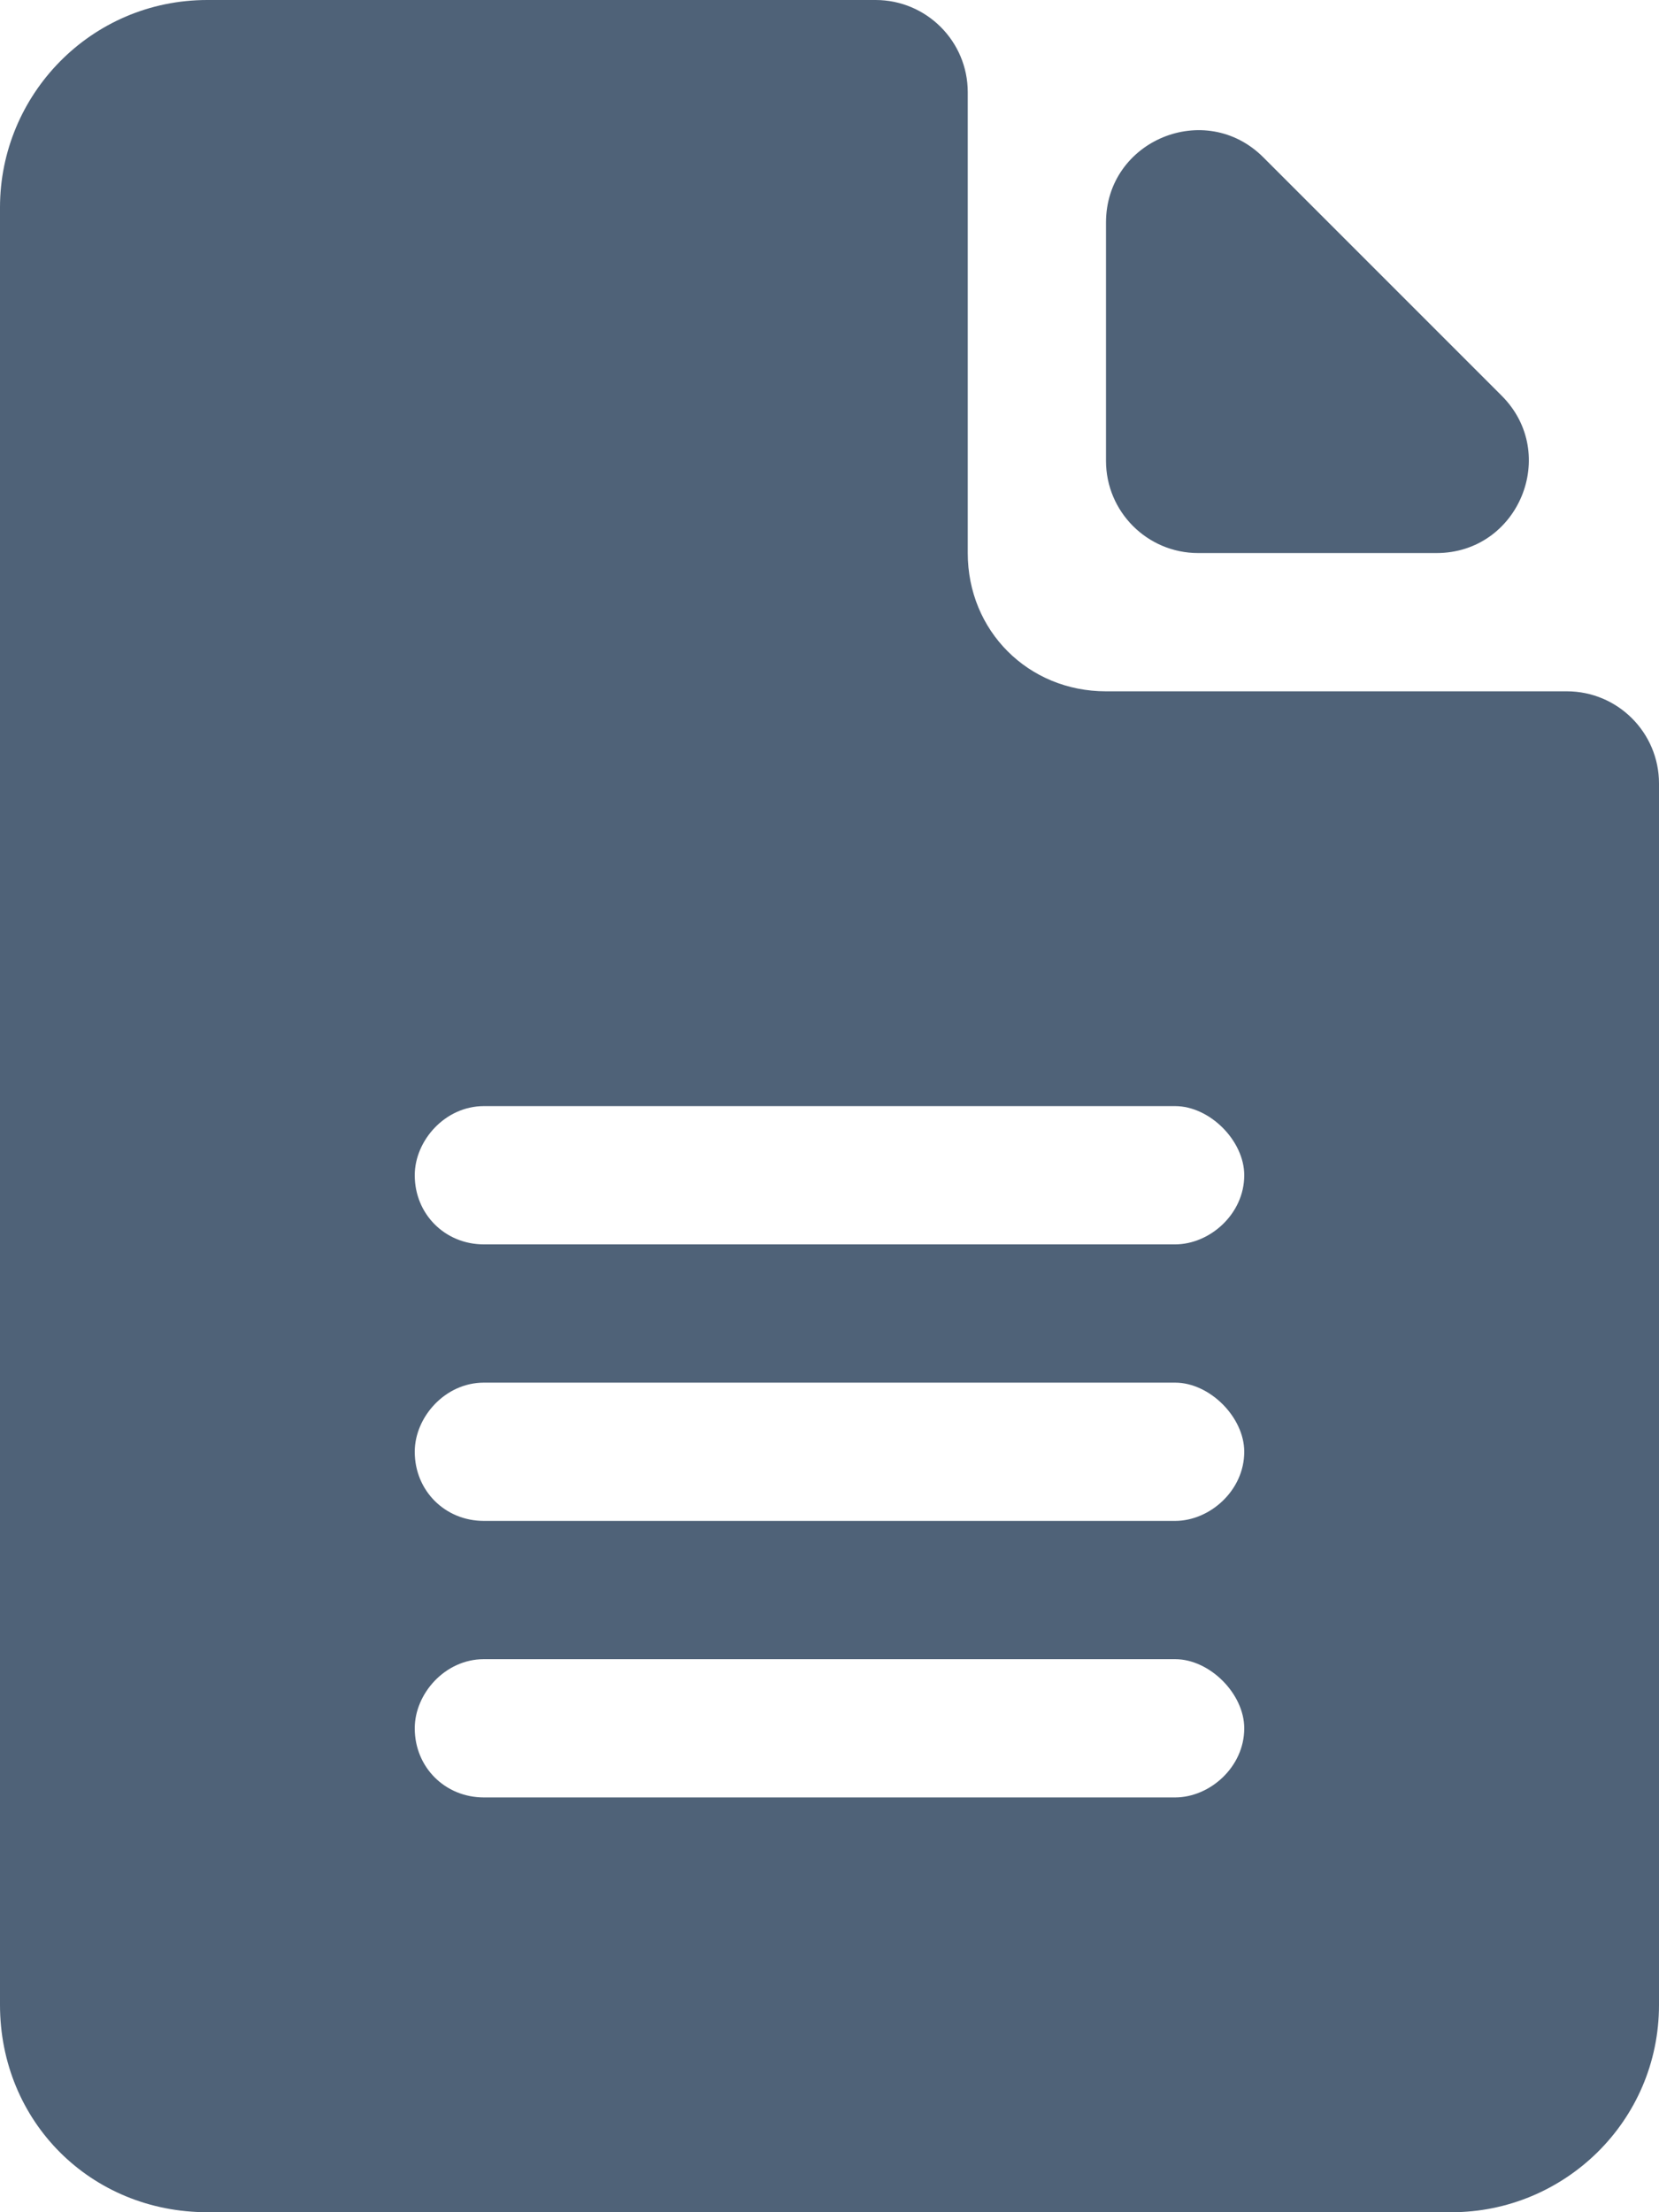 <svg width="18" height="24" viewBox="0 0 18 24" fill="none" xmlns="http://www.w3.org/2000/svg">
<path d="M13.707 1.707C13.077 1.077 12 1.523 12 2.414V5C12 5.552 12.448 6 13 6H15.586C16.477 6 16.923 4.923 16.293 4.293L13.707 1.707ZM10.5 6V1C10.5 0.448 10.052 0 9.5 0H2.25C0.984 0 0 1.031 0 2.25V21.75C0 23.016 0.984 24 2.25 24H15.75C16.969 24 18 23.016 18 21.75V8.5C18 7.948 17.552 7.5 17 7.5H12C11.156 7.5 10.5 6.844 10.5 6ZM12.75 19.5H5.25C4.828 19.5 4.5 19.172 4.5 18.75C4.5 18.375 4.828 18 5.25 18H12.75C13.125 18 13.5 18.375 13.5 18.75C13.5 19.172 13.125 19.5 12.75 19.5ZM12.75 16.5H5.25C4.828 16.5 4.5 16.172 4.5 15.75C4.5 15.375 4.828 15 5.25 15H12.75C13.125 15 13.5 15.375 13.5 15.75C13.5 16.172 13.125 16.5 12.75 16.5ZM13.5 12.75C13.5 13.172 13.125 13.5 12.75 13.5H5.25C4.828 13.5 4.5 13.172 4.5 12.75C4.5 12.375 4.828 12 5.25 12H12.75C13.125 12 13.5 12.375 13.5 12.75Z" fill="rgba(79, 98, 120, 1)"/>
</svg>
